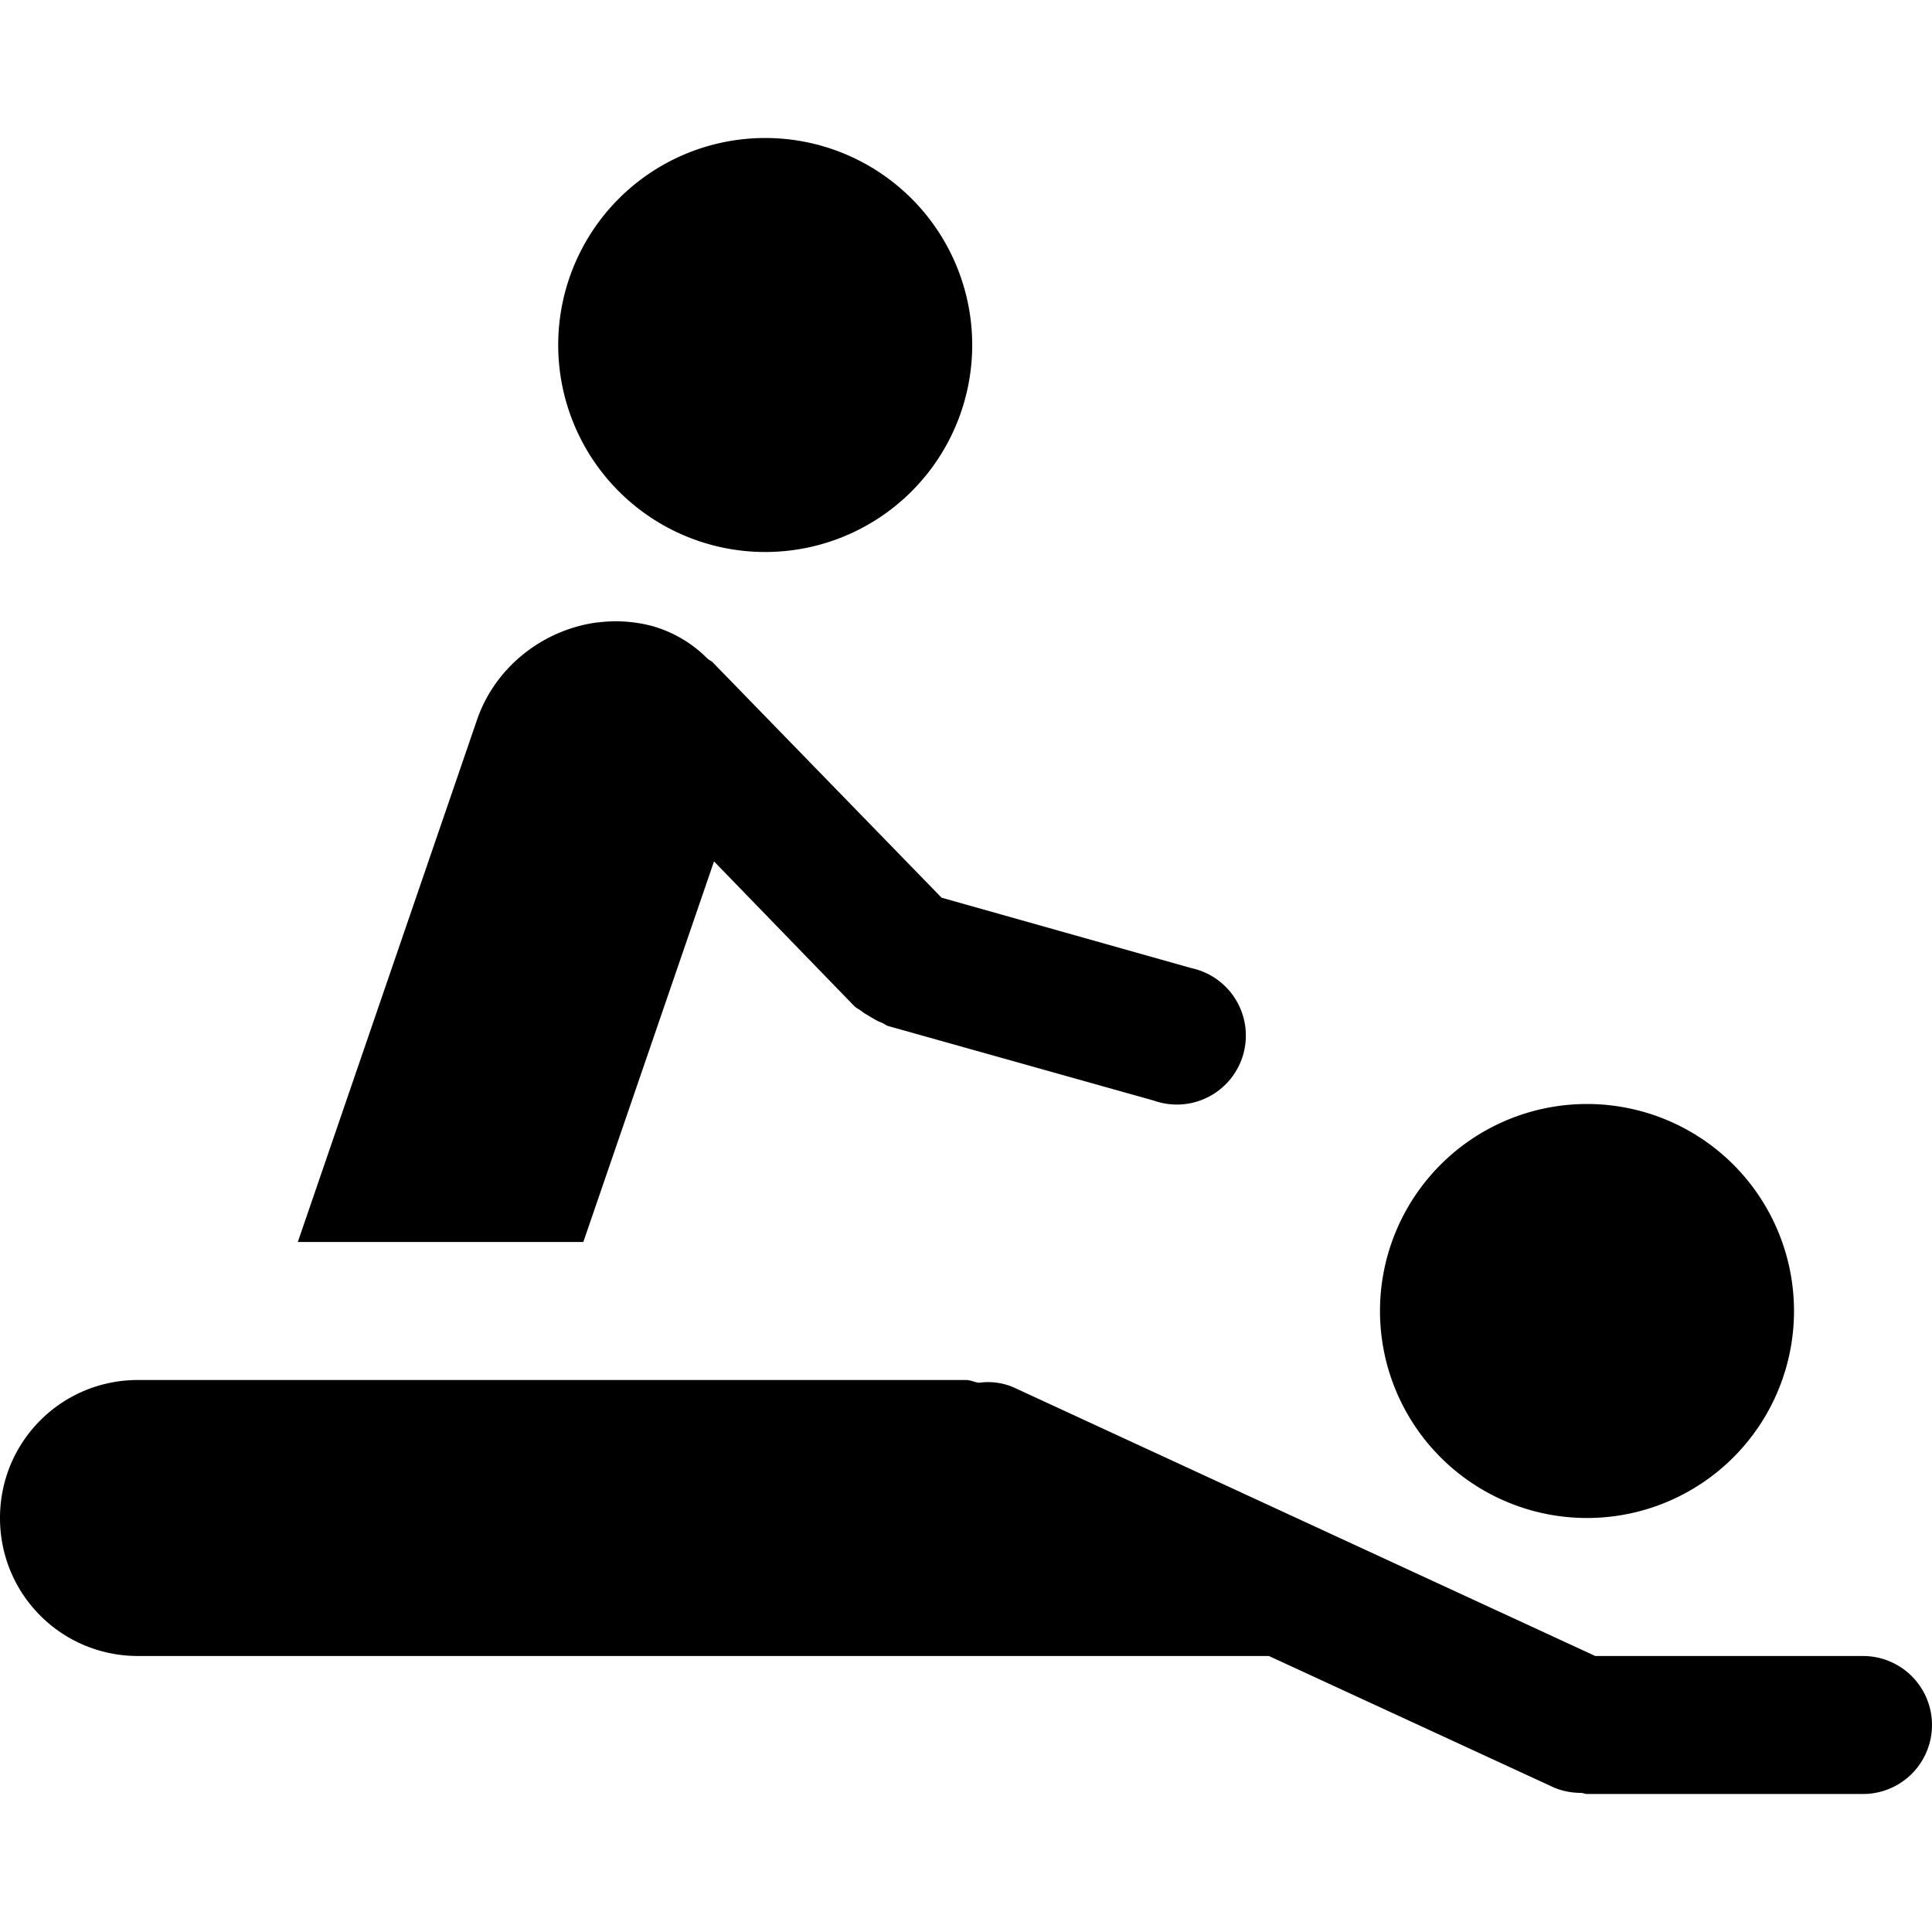<svg xmlns="http://www.w3.org/2000/svg" height="14" width="14"><path d="M5.545 1a1.5 1.5 0 00-1.5 1.5 1.5 1.5 0 001.5 1.5 1.5 1.5 0 001.5-1.5 1.5 1.5 0 00-1.5-1.5zM4.33 4.51c-.39.051-.74.319-.873.705L2.158 9h2.069l.947-2.758L6.19 7.29c.016.016.036.024.053.037.017.015.038.025.057.037.03.018.058.036.09.047.016.007.029.019.046.024l1.924.54a.5.5 0 10.272-.96l-1.809-.51-1.658-1.705c-.012-.012-.027-.017-.039-.028a.909.909 0 00-.402-.236 1.025 1.025 0 00-.395-.025zM11.5 8A1.5 1.5 0 0010 9.5a1.5 1.5 0 001.5 1.5A1.5 1.5 0 0013 9.5 1.5 1.5 0 0011.5 8zM1 10c-.554 0-1 .446-1 1s.446 1 1 1h8.195l2.059.95c.067.03.137.042.205.042.014.001.026.008.041.008h2a.499.499 0 100-1h-1.94l-4.216-1.947a.467.467 0 00-.25-.033C7.06 10.016 7.034 10 7 10H1z" stroke-width=".749"/></svg>
